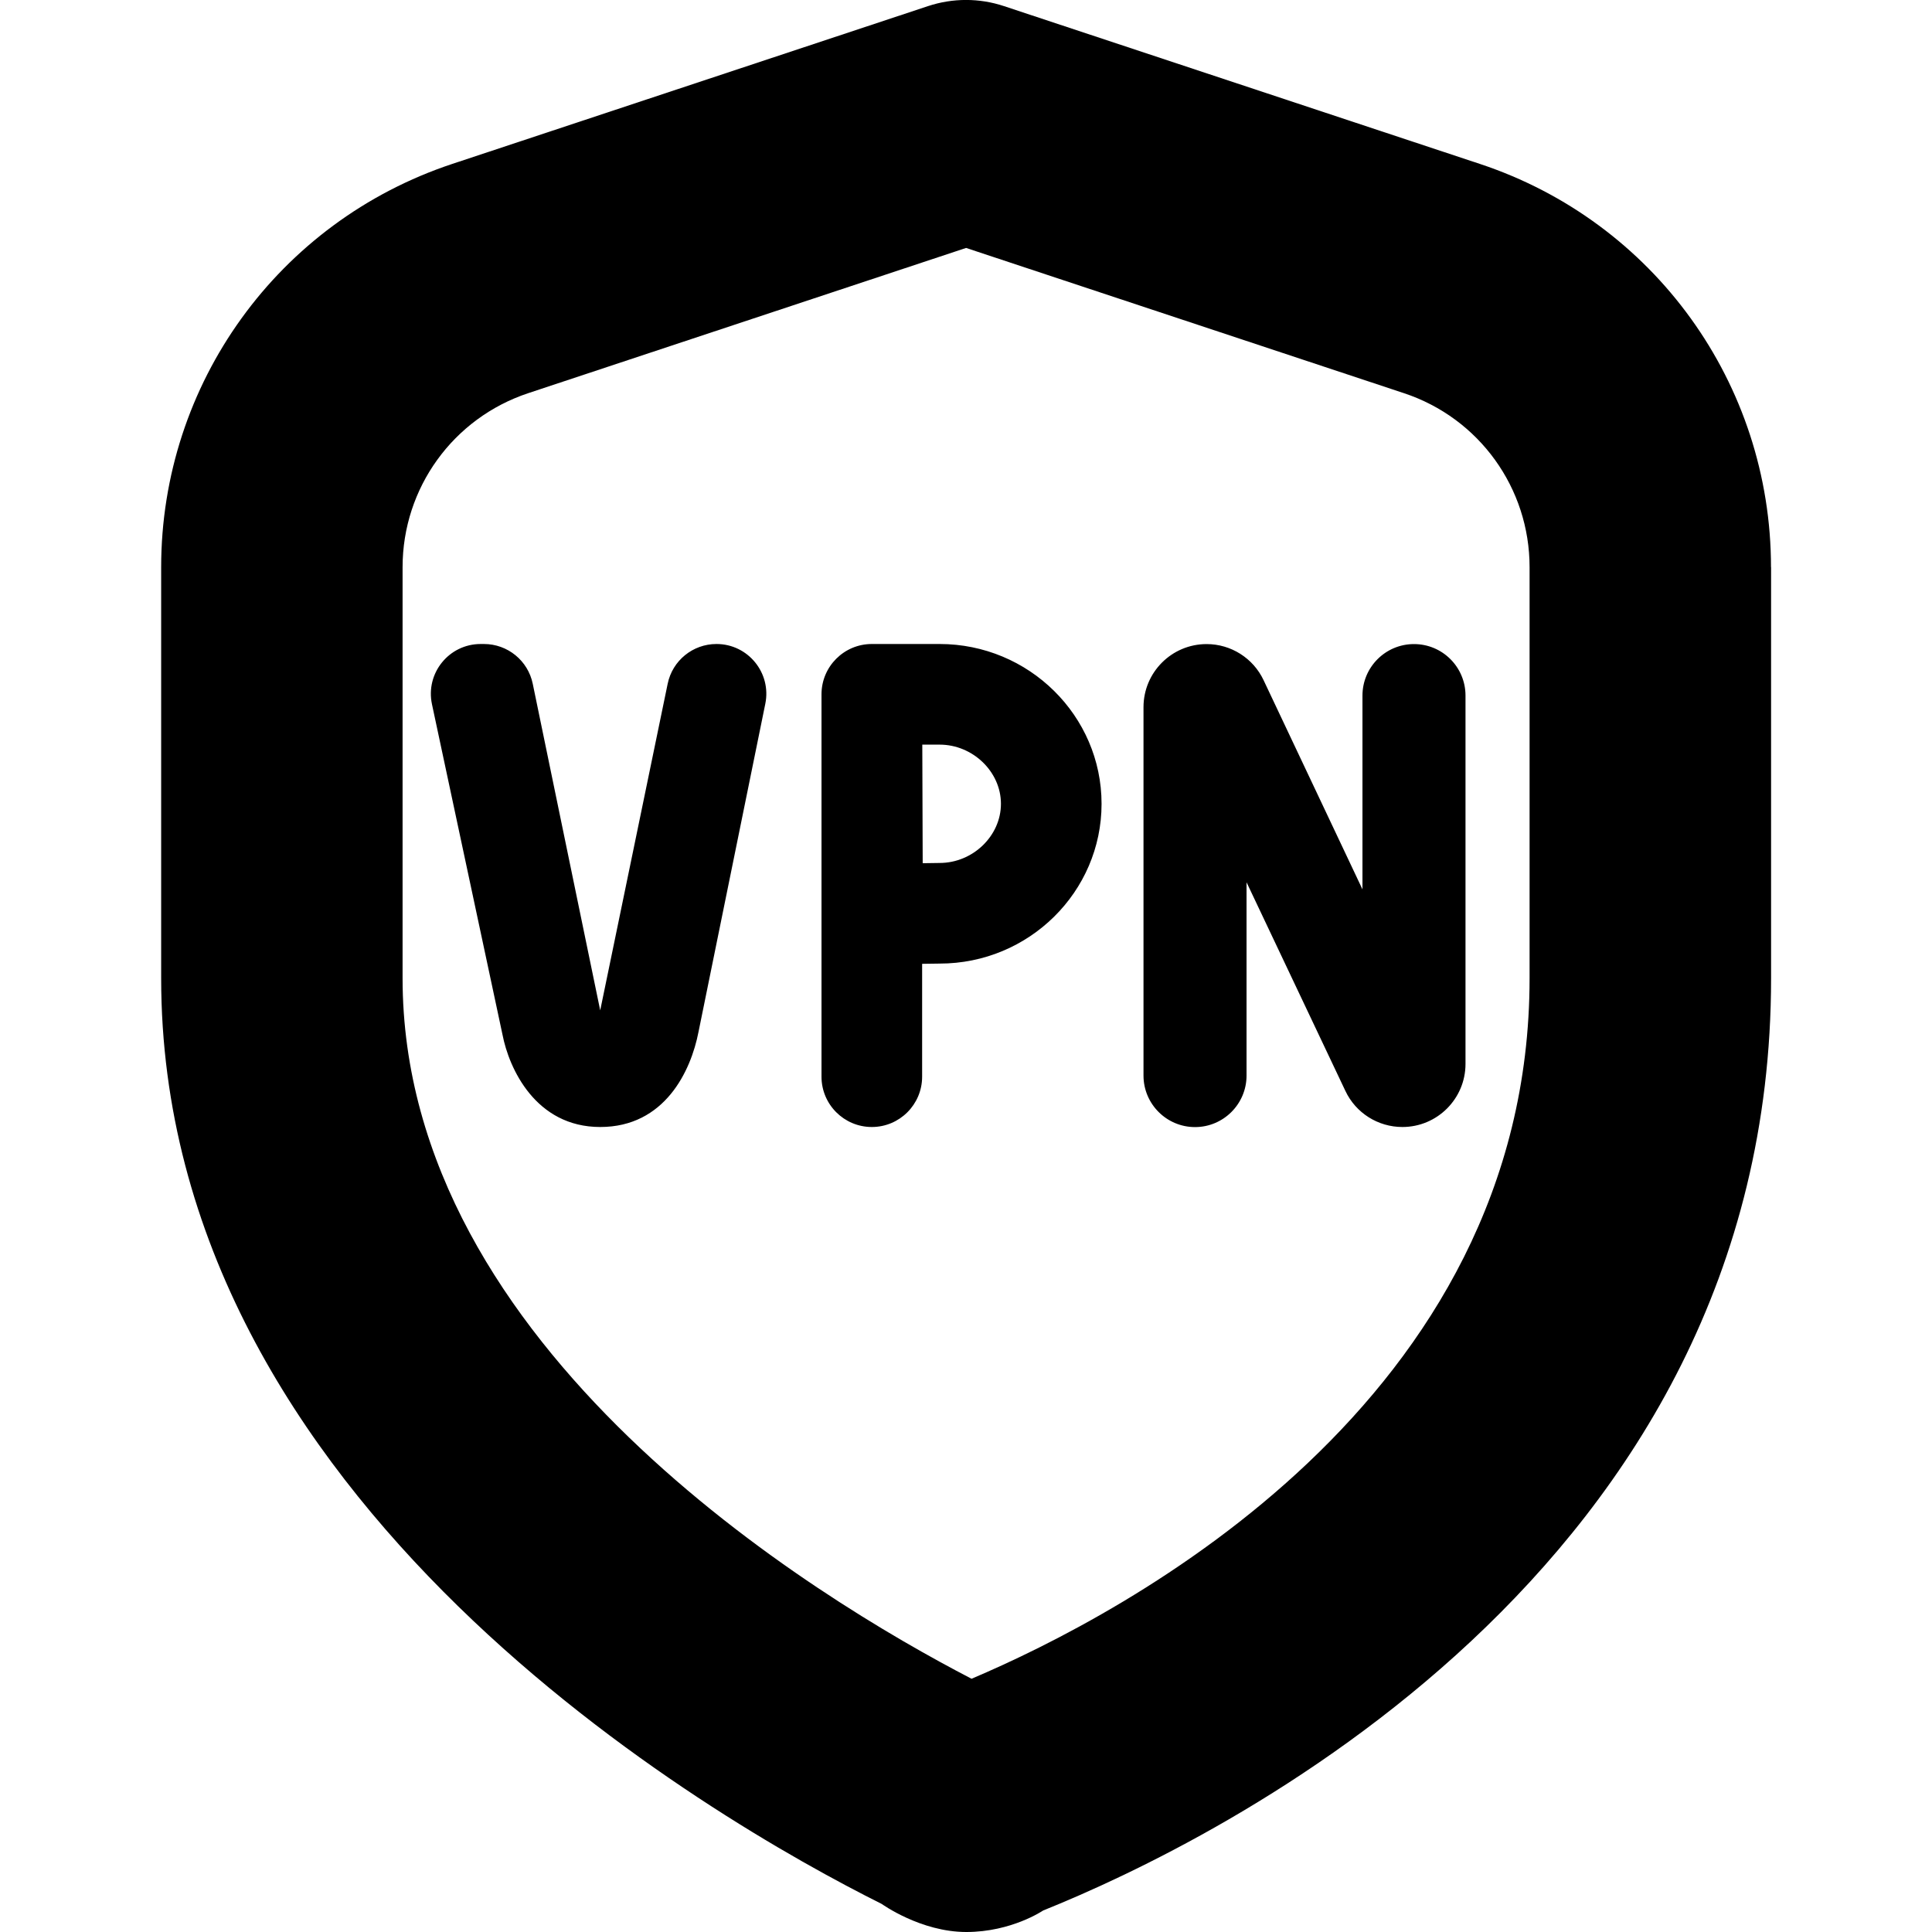<?xml version="1.0" encoding="UTF-8"?>
<svg xmlns="http://www.w3.org/2000/svg" id="Layer_1" data-name="Layer 1" viewBox="0 0 24 24">
  <path d="M18.205,8.64v4.576c0,.433-.351,.784-.784,.784h0c-.303,0-.579-.174-.708-.448l-1.228-2.592v2.401c0,.353-.287,.64-.64,.64s-.64-.287-.64-.64v-4.576c0-.433,.351-.784,.784-.784,.303,0,.579,.175,.708,.449l1.228,2.598v-2.407c0-.353,.286-.64,.64-.64s.64,.286,.64,.64Zm-4.521,1.345c0,1.094-.902,1.985-2.012,1.985l-.217,.003v1.402c0,.345-.28,.625-.625,.625s-.625-.28-.625-.625v-4.75c0-.345,.28-.625,.625-.625h.842c1.109,0,2.012,.891,2.012,1.985Zm-1.25,0c0-.398-.349-.735-.762-.735h-.215l.005,1.473,.21-.003c.413,0,.762-.336,.762-.735Zm-3.534-1.985c-.293,0-.547,.206-.606,.494l-.838,4.057-.838-4.057c-.059-.287-.312-.494-.606-.494h-.041c-.394,0-.687,.363-.605,.748l.876,4.104c.081,.421,.412,1.148,1.214,1.148s1.127-.696,1.221-1.181l.83-4.077c.078-.383-.215-.742-.606-.742Zm13.101-.954v5.106c0,7.371-6.922,10.728-9.043,11.581,0,0-.392,.267-.954,.267-.567,0-1.05-.348-1.05-.348-2.101-1.05-8.952-4.982-8.952-11.5V7.046c0-2.279,1.454-4.292,3.617-5.01L11.528,.076c.307-.102,.638-.102,.944,0l5.911,1.96c2.164,.717,3.617,2.73,3.617,5.01Zm-3,0c0-.984-.627-1.853-1.561-2.162l-5.439-1.804-5.439,1.804c-.934,.31-1.561,1.179-1.561,2.162v5.106c0,4.604,5.142,7.704,7.068,8.702,1.9-.806,6.932-3.443,6.932-8.702V7.046Z"/>
</svg>
